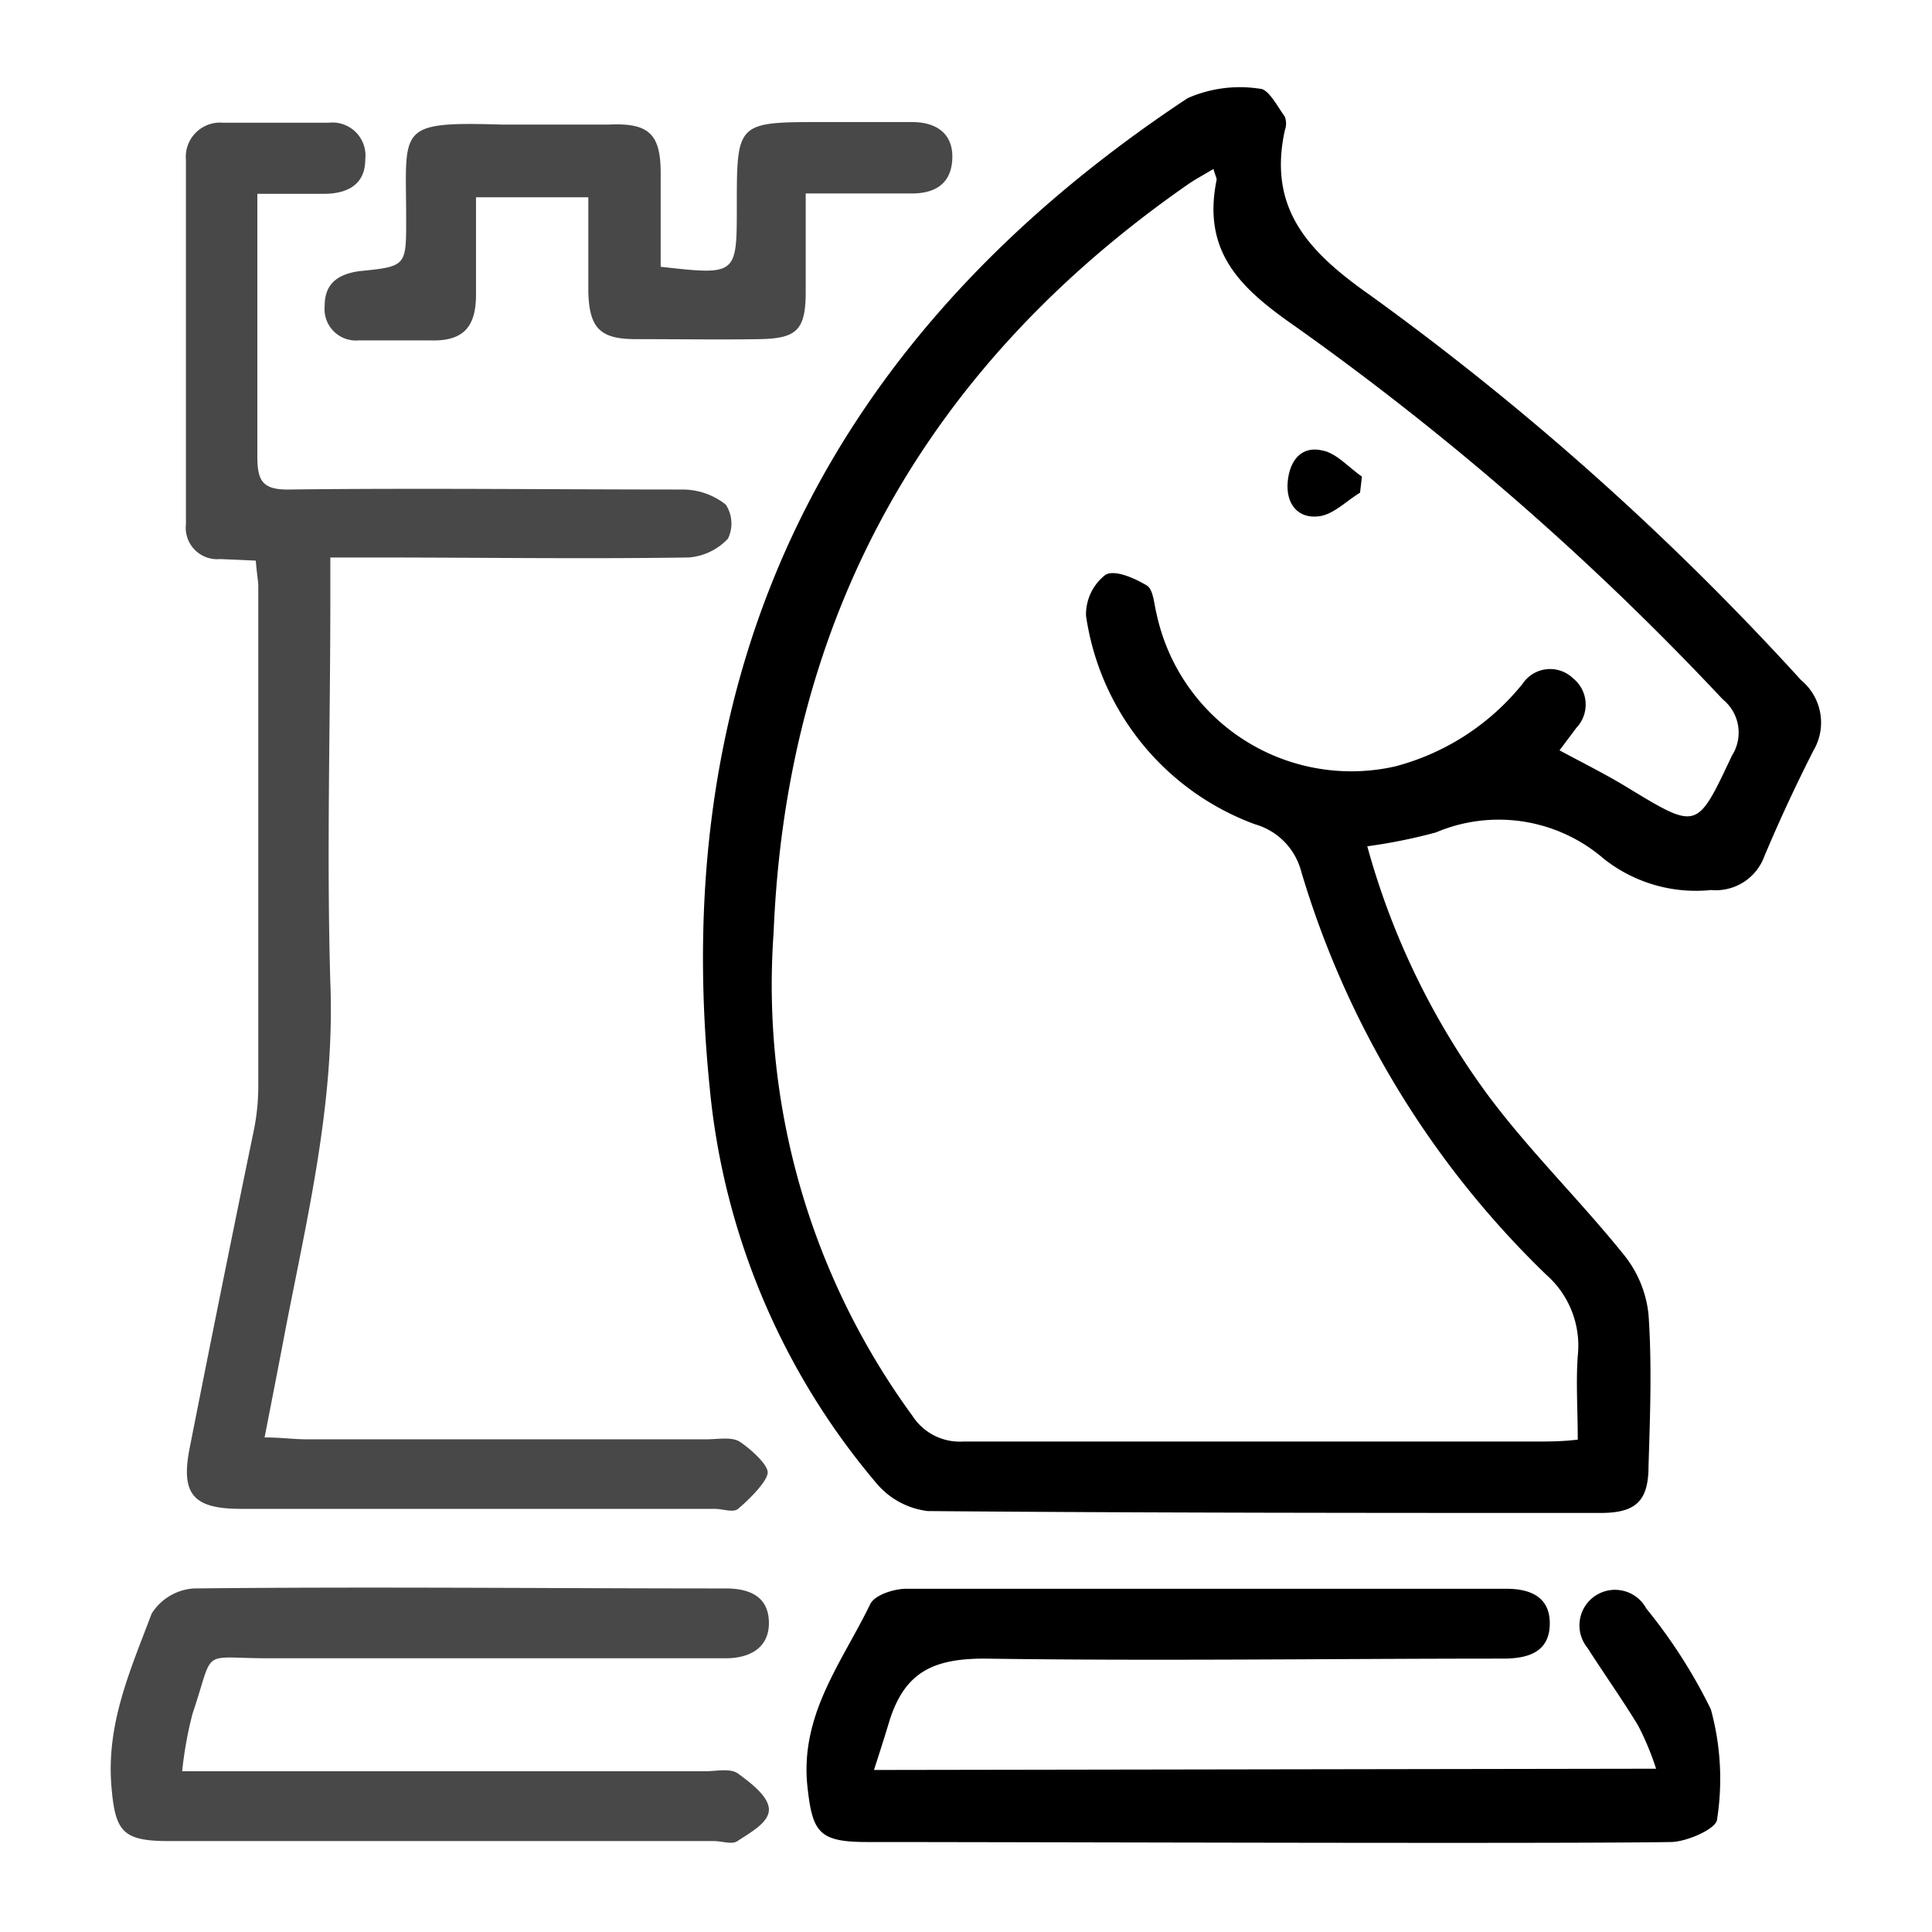 <svg id="Capa_1" data-name="Capa 1" xmlns="http://www.w3.org/2000/svg" viewBox="0 0 61.41 61.41"><defs><style>.cls-1{fill:#484848}</style></defs><path class="cls-1" d="M8.13 17.82 7 17.77a1 1 0 0 1-1.09-1.11V5.09A1.09 1.09 0 0 1 7.08 3.9h3.38a1.05 1.05 0 0 1 1.15 1.17c0 .77-.53 1.07-1.24 1.09H8.18v8.34c0 .77.15 1.07 1 1.06 4.18-.05 8.37 0 12.55 0a2.21 2.21 0 0 1 1.34.48 1.1 1.1 0 0 1 .07 1.08 1.9 1.9 0 0 1-1.26.6c-3.34.05-6.69 0-10 0H10.5V19c0 4.08-.12 8.16 0 12.23.15 3.8-.73 7.43-1.44 11.1-.2 1.06-.41 2.13-.65 3.36.51 0 .93.06 1.34.06h12.7c.37 0 .81-.09 1.07.08s.92.72.88 1-.56.81-.94 1.13c-.15.13-.49 0-.75 0H7.65c-1.52 0-1.91-.48-1.62-1.94q1-5.07 2.05-10.15a7.16 7.16 0 0 0 .13-1.3V18.63c0-.14-.05-.43-.08-.81ZM5.79 56.3h16.65c.32 0 .74-.1 1 .06.41.3 1 .74 1 1.16s-.61.74-1 1c-.17.12-.49 0-.75 0H5.37c-1.49 0-1.71-.31-1.83-1.76-.16-2 .62-3.71 1.28-5.47a1.72 1.72 0 0 1 1.33-.8c5.64-.06 11.28 0 16.92 0 .76 0 1.35.26 1.37 1.06s-.57 1.16-1.38 1.16H8.54c-2.22 0-1.7-.37-2.42 1.76a12.32 12.32 0 0 0-.33 1.83Z"/><path class="cls-1" d="M21 8.48c2.42.27 2.42.27 2.42-1.91 0-2.69 0-2.69 2.73-2.69h2.84c.74 0 1.31.34 1.28 1.16s-.57 1.12-1.33 1.11h-3.33v3.12c0 1.22-.28 1.49-1.47 1.51s-2.62 0-3.93 0c-1.14 0-1.48-.35-1.51-1.51v-3h-3.57v3.1c0 1.04-.42 1.48-1.44 1.45H11.4a1 1 0 0 1-1.08-1.1c0-.7.41-1 1.09-1.1 1.51-.15 1.5-.16 1.5-1.66 0-2.91-.34-3.1 3.05-3h3.38C20.62 3.9 21 4.25 21 5.5v2.98Z"/><path d="M43.46 26.9a24.06 24.06 0 0 0 3.85 7.93c1.32 1.77 2.92 3.33 4.31 5.06a3.6 3.6 0 0 1 .78 1.9c.11 1.59.05 3.2 0 4.8 0 1.11-.39 1.5-1.52 1.5-7.13 0-14.26 0-21.39-.06a2.52 2.52 0 0 1-1.62-.87 22.75 22.75 0 0 1-5.31-12.57c-1.38-13.57 3.9-24 15.19-31.47a4.12 4.12 0 0 1 2.29-.3c.28 0 .56.56.8.89a.62.62 0 0 1 0 .43c-.55 2.51.77 3.88 2.72 5.25a88.86 88.86 0 0 1 13.69 12.23 1.75 1.75 0 0 1 .39 2.24q-.84 1.65-1.56 3.36a1.64 1.64 0 0 1-1.69 1.07 4.71 4.71 0 0 1-3.42-1 5.11 5.11 0 0 0-5.33-.83 17.24 17.24 0 0 1-2.18.44ZM38.57 5.37c-.33.2-.58.33-.81.49-8.29 5.77-12.76 13.7-13.17 23.78A23.21 23.21 0 0 0 29 45a1.79 1.79 0 0 0 1.62.82h18.24c.39 0 .78 0 1.29-.06 0-.94-.06-1.81 0-2.66a3 3 0 0 0-1-2.58 29.51 29.51 0 0 1-7.79-12.82 2.12 2.12 0 0 0-1.47-1.5 8.33 8.33 0 0 1-5.37-6.63 1.59 1.59 0 0 1 .62-1.3c.28-.17.92.1 1.31.34.21.12.23.58.31.89a6.33 6.33 0 0 0 7.59 4.86 7.71 7.71 0 0 0 4.05-2.63 1.05 1.05 0 0 1 1.6-.17 1.07 1.07 0 0 1 .11 1.57l-.54.72c.76.41 1.47.76 2.14 1.17 2.26 1.37 2.22 1.37 3.34-1a1.36 1.36 0 0 0-.29-1.79 90.21 90.21 0 0 0-13.61-11.87C39.41 9.15 38.21 8 38.67 5.72c.01-.06-.04-.13-.1-.35ZM52.64 56.22a8.88 8.88 0 0 0-.57-1.37c-.51-.84-1.08-1.64-1.61-2.47a1.13 1.13 0 1 1 1.87-1.25 16.67 16.67 0 0 1 2.05 3.2 8.34 8.34 0 0 1 .2 3.49c0 .3-.95.72-1.46.73-3.46.06-20.49 0-25.55 0-1.56 0-1.75-.31-1.91-1.81-.22-2.27 1.12-3.93 2-5.75.14-.29.73-.48 1.12-.49h19.1c.82 0 1.41.3 1.38 1.16s-.7 1.06-1.48 1.06c-5.5 0-11 .08-16.49 0-1.62 0-2.51.43-3 1.92-.15.5-.31 1-.51 1.62Z"/><path d="M43.23 15.66c-.43.26-.84.69-1.3.75-.68.09-1.06-.4-1-1.09s.44-1.16 1.11-1c.45.09.83.54 1.25.83Z"/></svg>